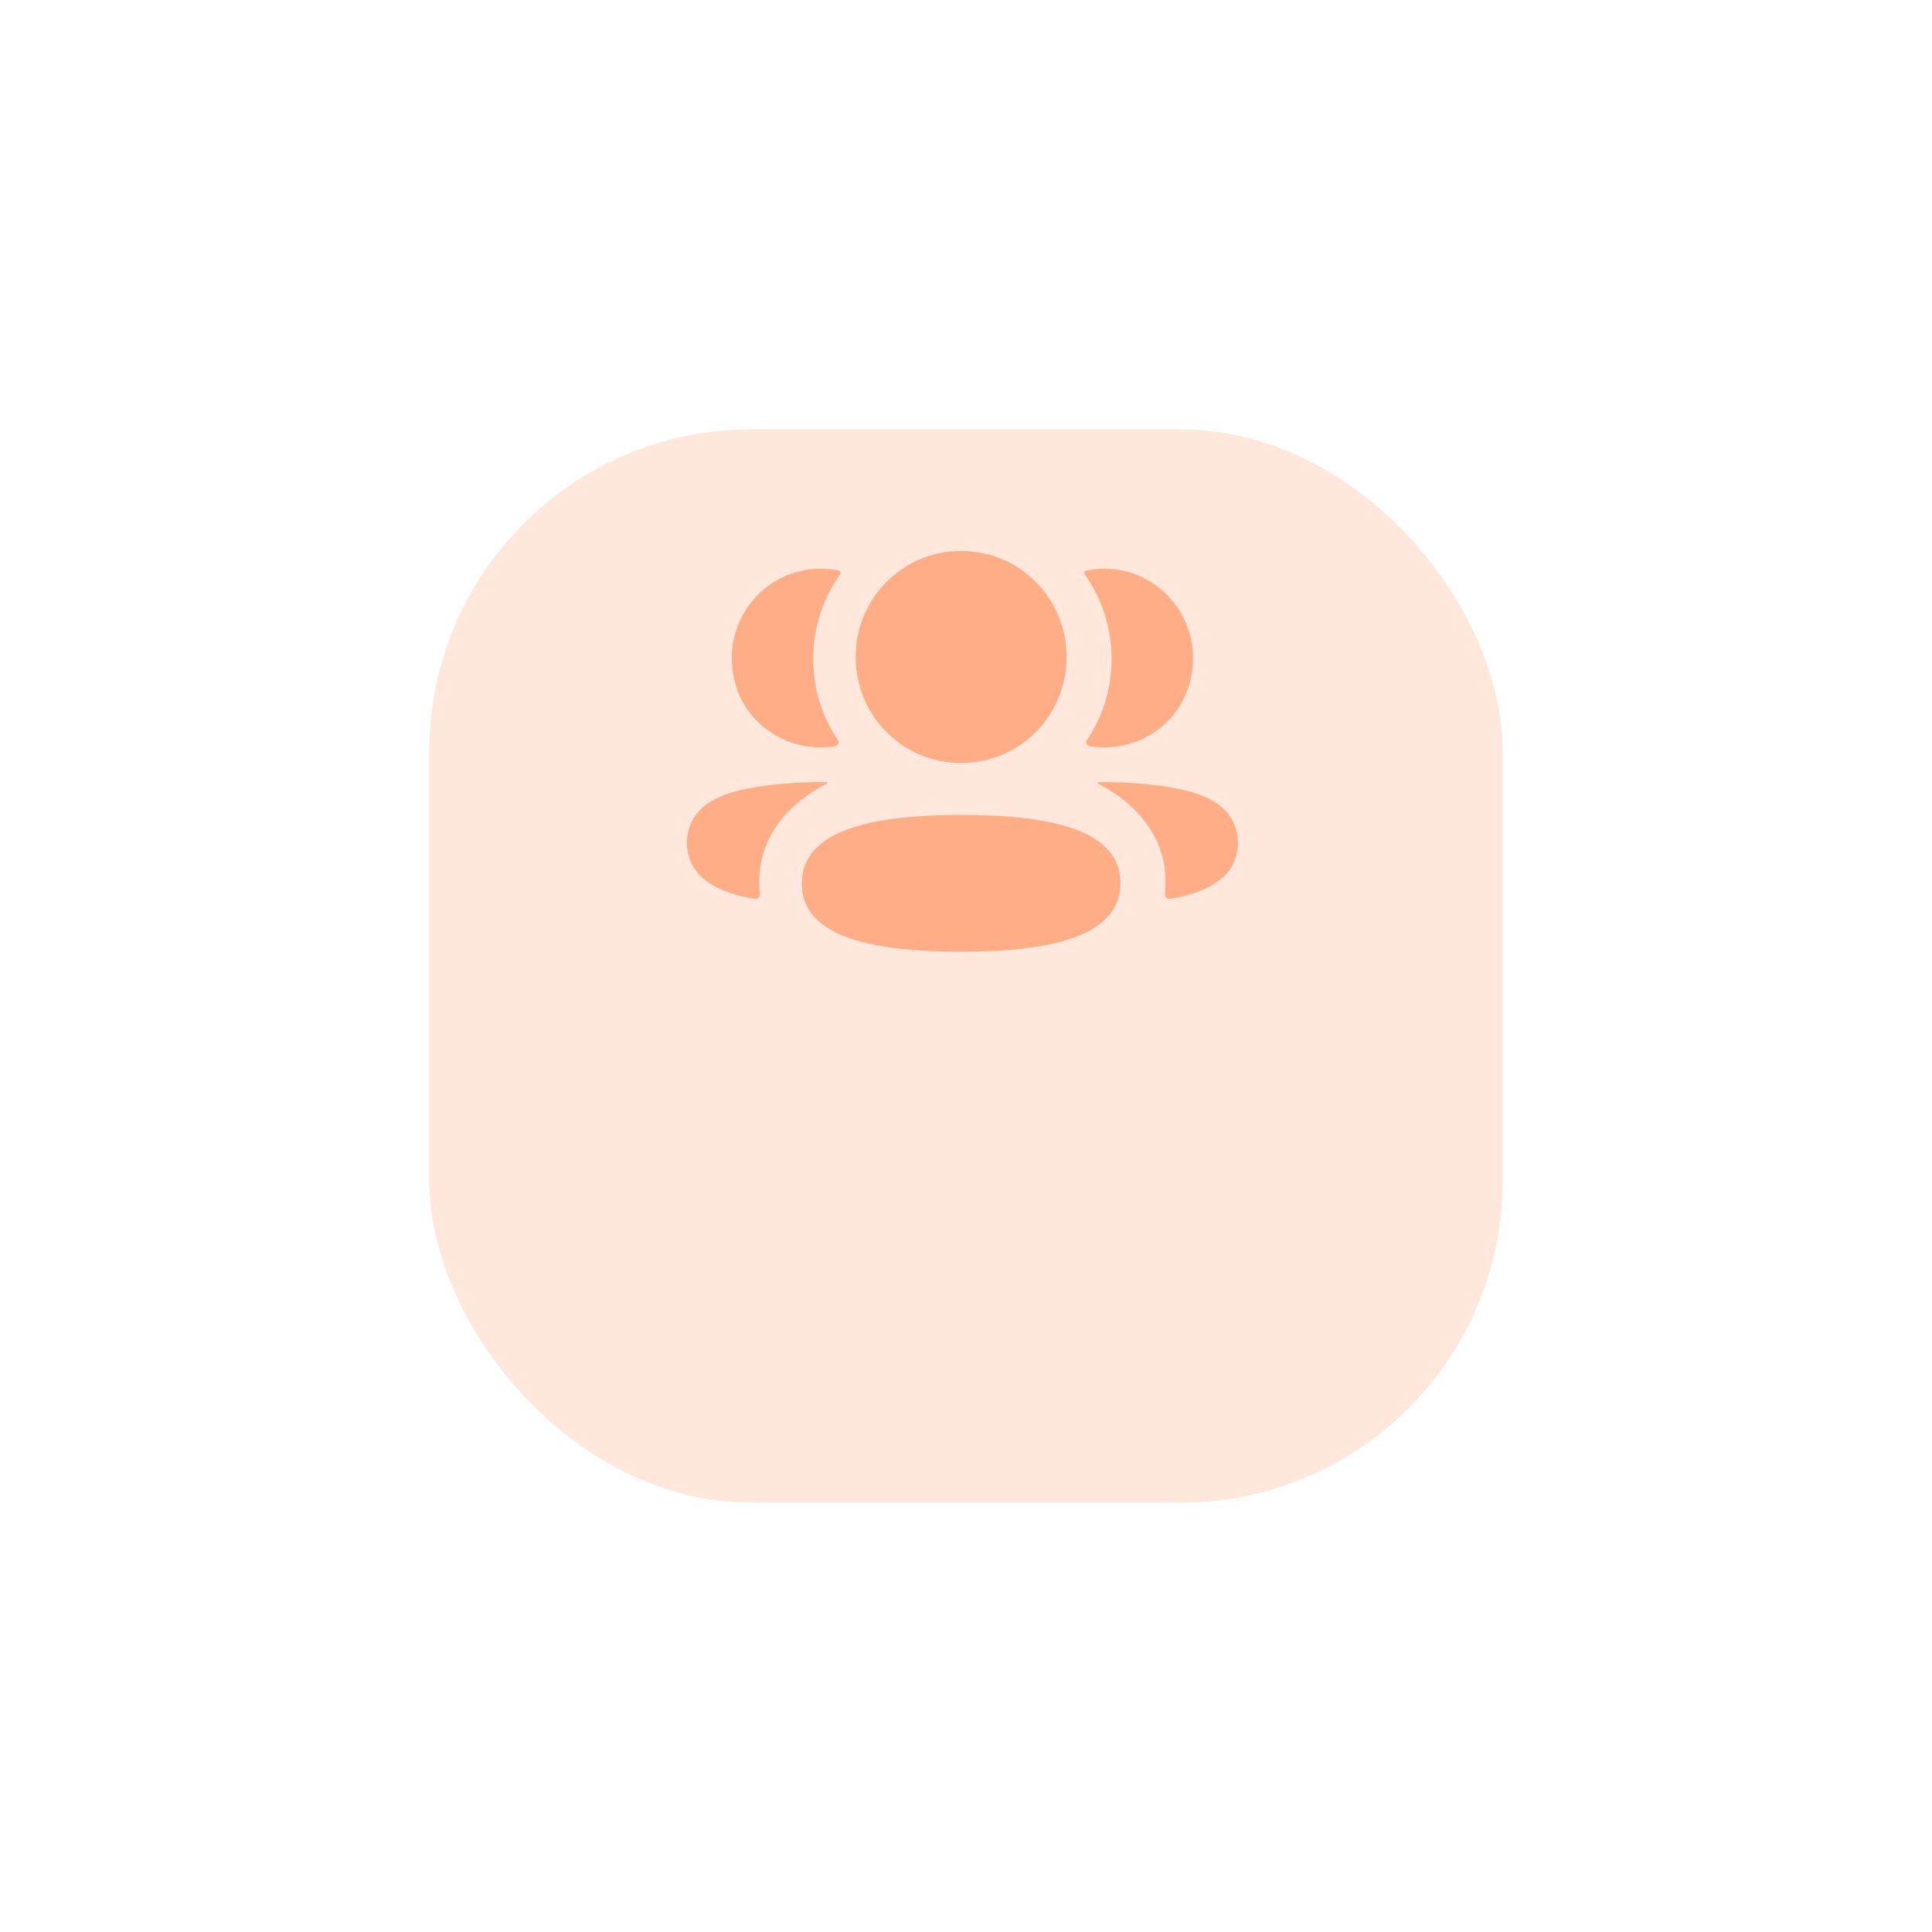 <svg width="90" height="90" viewBox="0 0 90 90" fill="none" xmlns="http://www.w3.org/2000/svg">
<g filter="url(#filter0_d_271:104)">
<rect x="20" y="10" width="50" height="50" rx="15" fill="#FFE7DB"/>
</g>
<path fill-rule="evenodd" clip-rule="evenodd" d="M49.685 30.605C49.685 33.346 47.499 35.544 44.774 35.544C42.048 35.544 39.863 33.346 39.863 30.605C39.863 27.863 42.048 25.667 44.774 25.667C47.499 25.667 49.685 27.863 49.685 30.605ZM44.774 44.334C40.771 44.334 37.352 43.699 37.352 41.16C37.352 38.621 40.749 37.963 44.774 37.963C48.777 37.963 52.195 38.598 52.195 41.137C52.195 43.676 48.799 44.334 44.774 44.334ZM51.784 30.694C51.784 32.092 51.367 33.394 50.636 34.476C50.56 34.587 50.627 34.737 50.76 34.761C50.943 34.792 51.132 34.81 51.324 34.815C53.241 34.865 54.962 33.625 55.437 31.756C56.141 28.982 54.074 26.49 51.441 26.49C51.155 26.49 50.881 26.521 50.615 26.576C50.578 26.584 50.54 26.601 50.519 26.633C50.494 26.673 50.512 26.727 50.538 26.761C51.328 27.876 51.784 29.236 51.784 30.694ZM54.958 36.765C56.246 37.018 57.093 37.535 57.444 38.286C57.741 38.903 57.741 39.619 57.444 40.234C56.907 41.4 55.176 41.774 54.503 41.87C54.364 41.891 54.253 41.77 54.267 41.631C54.611 38.402 51.877 36.871 51.17 36.519C51.14 36.503 51.133 36.479 51.136 36.464C51.139 36.454 51.151 36.437 51.174 36.434C52.705 36.406 54.35 36.616 54.958 36.765ZM38.343 34.815C38.535 34.809 38.723 34.793 38.907 34.76C39.04 34.737 39.107 34.587 39.031 34.475C38.3 33.393 37.883 32.091 37.883 30.694C37.883 29.235 38.339 27.876 39.13 26.761C39.155 26.726 39.172 26.673 39.148 26.633C39.127 26.601 39.088 26.583 39.052 26.575C38.785 26.52 38.511 26.49 38.225 26.49C35.593 26.49 33.525 28.981 34.23 31.756C34.706 33.624 36.426 34.865 38.343 34.815ZM38.53 36.463C38.533 36.479 38.527 36.502 38.497 36.519C37.789 36.871 35.055 38.402 35.399 41.63C35.414 41.77 35.303 41.89 35.164 41.87C34.491 41.774 32.76 41.4 32.223 40.234C31.926 39.617 31.926 38.903 32.223 38.286C32.574 37.535 33.42 37.018 34.709 36.764C35.318 36.616 36.962 36.406 38.493 36.434C38.516 36.437 38.528 36.454 38.53 36.463Z" fill="#FEAD86"/>
<defs>
<filter id="filter0_d_271:104" x="0" y="0" width="90" height="90" filterUnits="userSpaceOnUse" color-interpolation-filters="sRGB">
<feFlood flood-opacity="0" result="BackgroundImageFix"/>
<feColorMatrix in="SourceAlpha" type="matrix" values="0 0 0 0 0 0 0 0 0 0 0 0 0 0 0 0 0 0 127 0" result="hardAlpha"/>
<feOffset dy="10"/>
<feGaussianBlur stdDeviation="10"/>
<feColorMatrix type="matrix" values="0 0 0 0 0.771 0 0 0 0 0.619 0 0 0 0 0.568 0 0 0 0.1 0"/>
<feBlend mode="normal" in2="BackgroundImageFix" result="effect1_dropShadow_271:104"/>
<feBlend mode="normal" in="SourceGraphic" in2="effect1_dropShadow_271:104" result="shape"/>
</filter>
</defs>
</svg>
